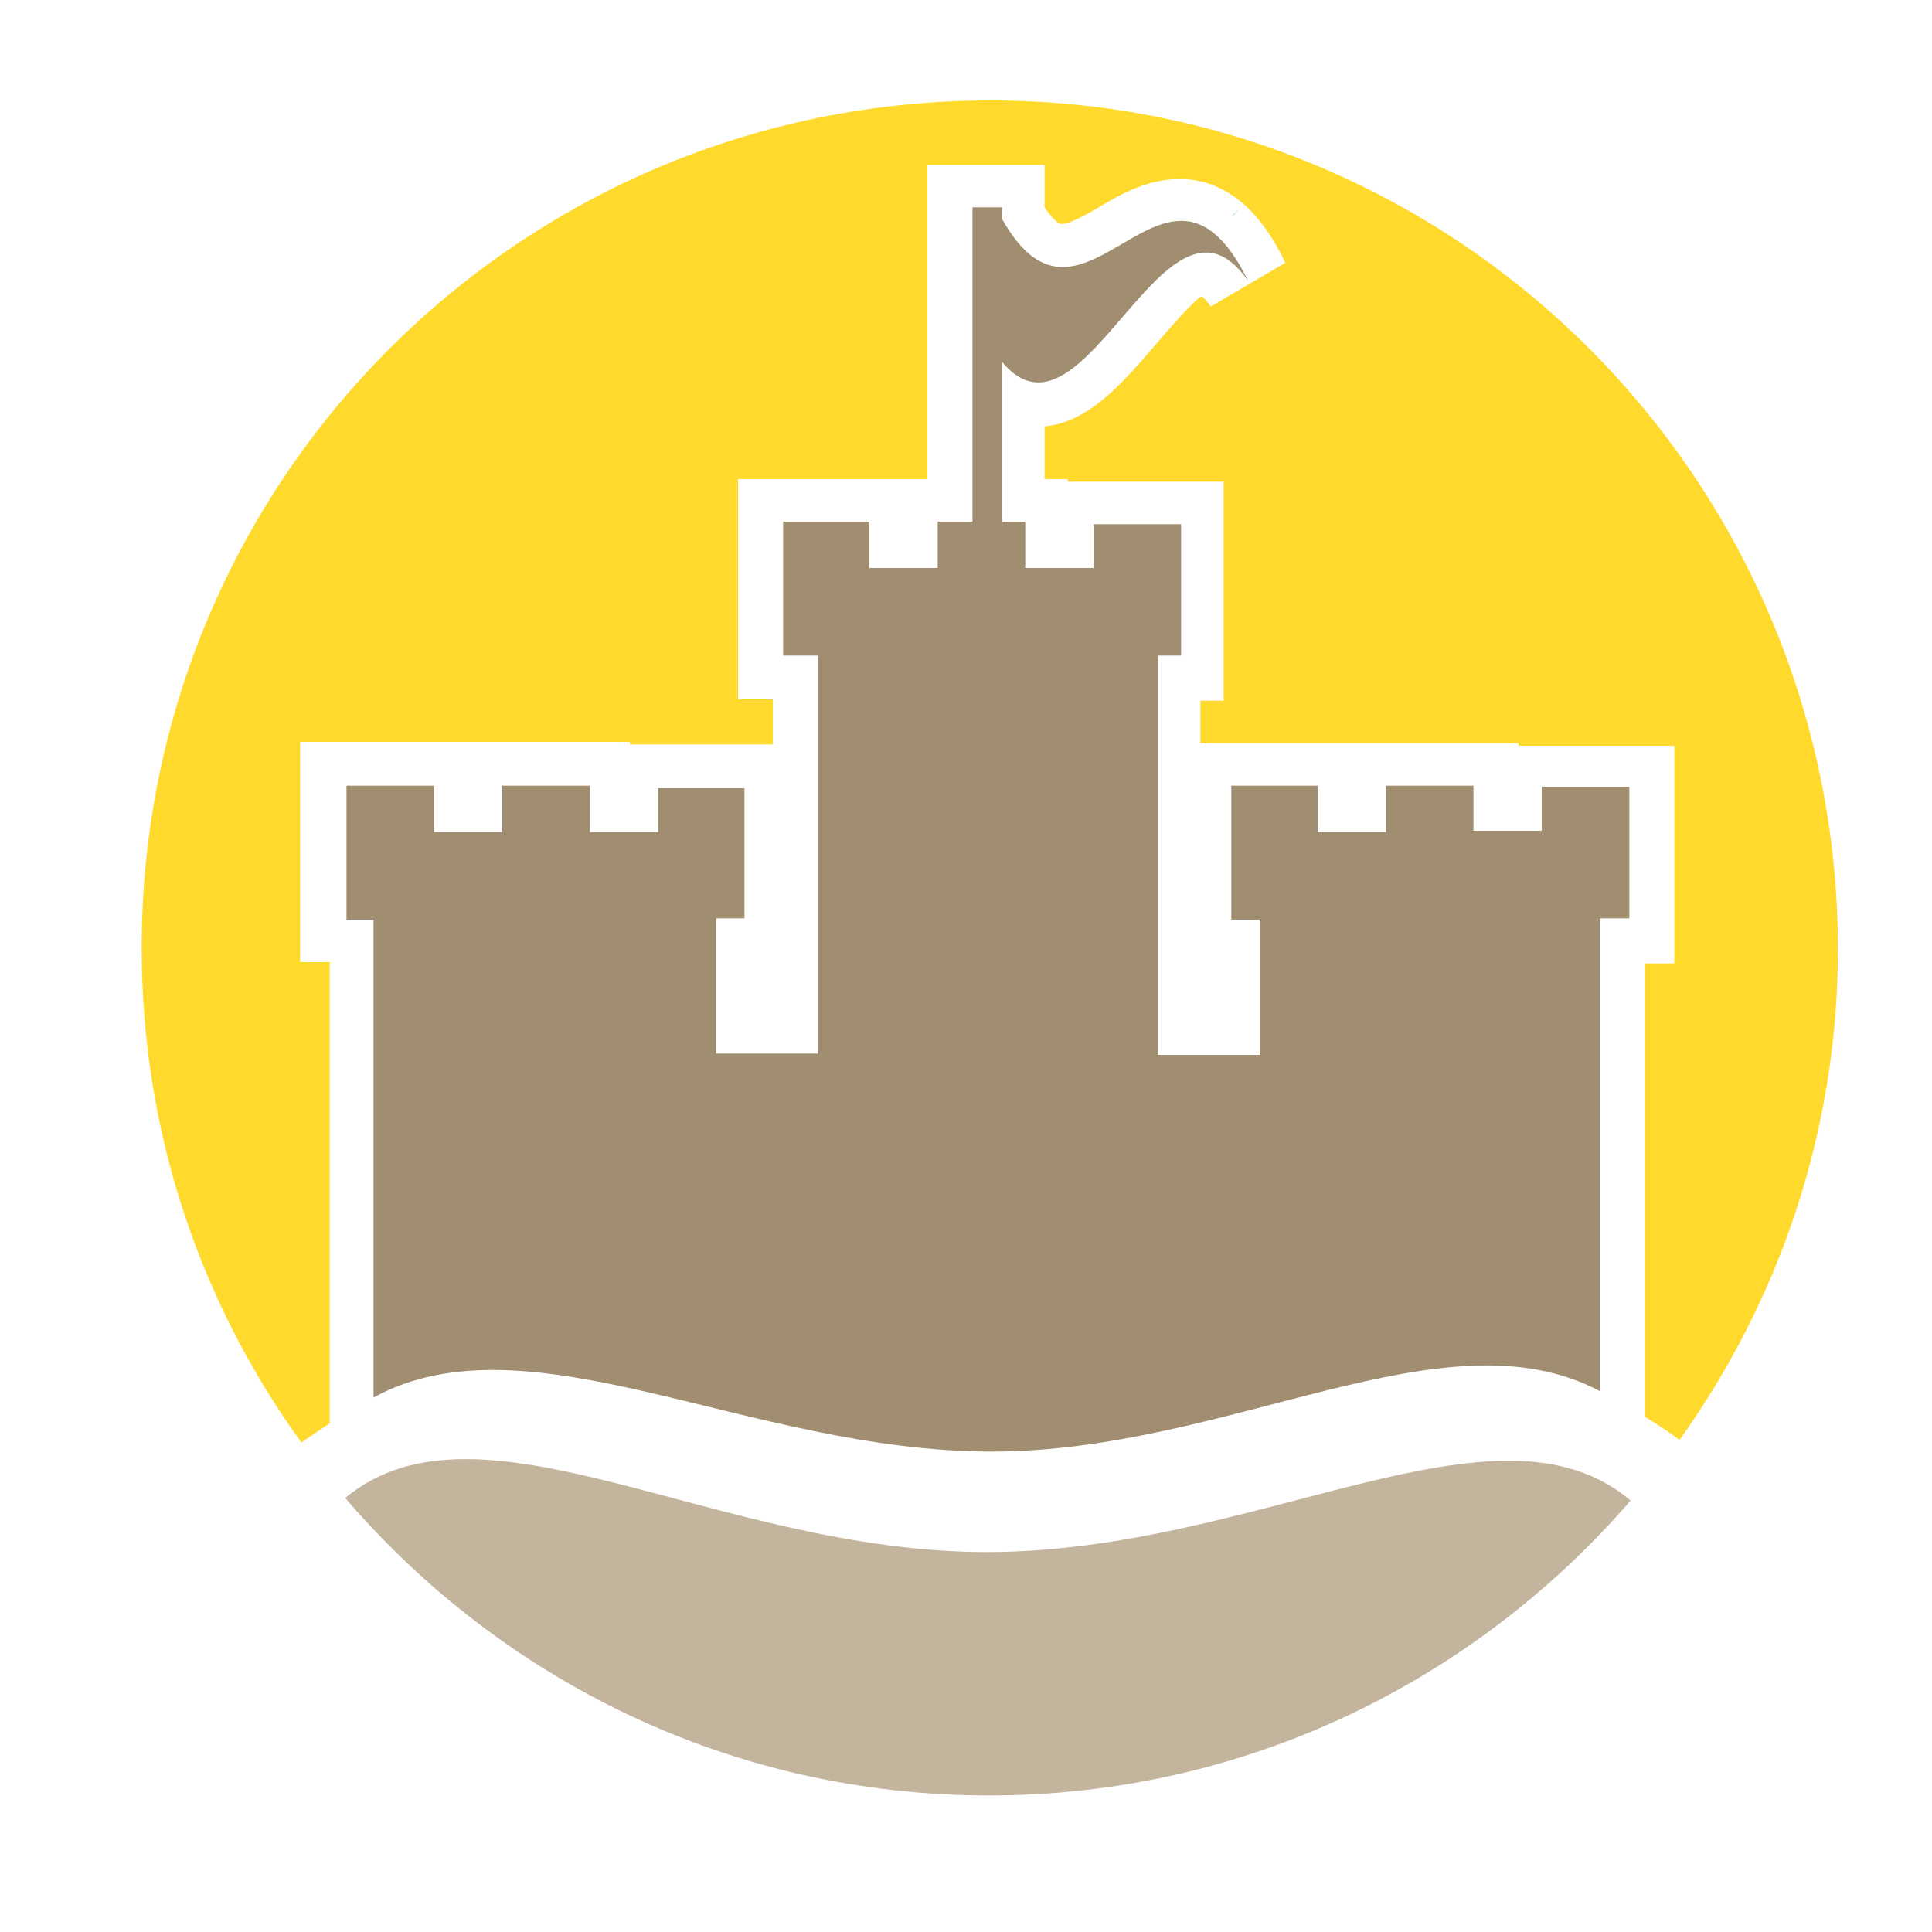 <?xml version="1.0" encoding="utf-8"?>
<!-- Generator: Adobe Illustrator 18.1.0, SVG Export Plug-In . SVG Version: 6.00 Build 0)  -->
<svg version="1.0" id="Layer_1" xmlns="http://www.w3.org/2000/svg" xmlns:xlink="http://www.w3.org/1999/xlink" x="0px" y="0px"
	 viewBox="0 0 150 150" enable-background="new 0 0 150 150" xml:space="preserve">
<path fill="#9DD6C9" d="M96,16.4c0,0,0-0.1,0.1-0.1c-0.2,0.2-0.3,0.3-0.5,0.5C95.8,16.7,95.9,16.6,96,16.4z"/>
<g>
	<path fill="none" d="M129.9,74.7v-3.4v-6.7v-3.4v-3.4h-3.4h-6.8h-1.9v-0.2h-3.4h-6.8h-1.9h-3.4h-6.8h-2.4v-3.3l1.8,0v-3.4v-6.8
		v-3.4v-3.4h-3.4h-6.7h-1.9v-0.2h-1.8V33c3.4-0.3,6-3.3,8.5-6.2c1.1-1.3,3.2-3.7,3.7-3.9c0,0,0.3,0.2,0.7,0.8l5.8-3.4
		c-0.8-1.6-3.2-6.5-8.2-6.5c-2.4,0-4.5,1.2-6.3,2.2c-1,0.6-2.3,1.3-2.9,1.3c-0.2,0-0.7-0.4-1.3-1.3v-3.3h-3.4h-2.3h-3.4v3.4v21h-1.2
		h-3.4h-6.7h-3.4v3.4v3.6v6.5v3.6H60v3.5h-2.4h-6.7h-1.9v-0.2h-3.4h-6.8h-1.9h-3.4h-6.7h-3.4V61v3.6v6.5v3.6h2.3v7.1v28.6
		c1.1-0.7,2.2-1.3,3.4-2V81.8V71.3h-2.3v-0.3v-6.5V61h6.8v3.6h5.3V61h6.8v3.6h5.3v-3.4h6.7v3.4v6.7v0h-2.2v10.5h7.9V50.9h-2.7v-0.3
		v-6.5v-3.6h6.7v3.6h5.3v-3.6h2.7V16.1h2.3V17c6.4,11.4,12.7-8.1,19.1,4.8c-6.4-9.3-12.7,14-19.1,6.3v12.4h1.8v3.6h5.3v-3.4h6.8v3.4
		v6.8v0h-1.8v30.9h7.9V71.3h-2.2v-0.3v-6.5V61h6.7v3.6h5.3V61h6.8v3.6h5.3v-3.4h6.8v3.4v6.7v0h-2.3V108c1.2,0.6,2.3,1.3,3.4,2V74.7
		L129.9,74.7z"/>
	<path fill="#FFDA2D" d="M23.4,112c0.7-0.5,1.5-1,2.2-1.5V81.8v-7.1h-2.3v-3.6v-6.5V61v-3.4h3.4h6.7h3.4h1.9h6.8h3.4v0.2h1.9h6.7H60
		v-3.5h-2.7v-3.6v-6.5v-3.6v-3.4h3.4h6.7h3.4h1.2v-21v-3.4h3.4h2.3h3.4v3.3c0.6,0.9,1.1,1.3,1.3,1.3c0.6,0,1.9-0.7,2.9-1.3
		c1.8-1.1,3.9-2.2,6.3-2.2c5,0,7.4,4.9,8.2,6.5l-5.8,3.4c-0.4-0.6-0.7-0.8-0.7-0.8c-0.5,0.2-2.6,2.6-3.7,3.9
		c-2.5,2.9-5.1,5.9-8.5,6.2v4.1h1.8v0.2h1.9h6.7H95v3.4v3.4v6.8v3.4l-1.8,0v3.3h2.4h6.8h3.4h1.9h6.8h3.4v0.2h1.9h6.8h3.4v3.4v3.4
		v6.7v3.4l-2.3,0V110c1,0.6,1.9,1.2,2.7,1.8c7.7-10.8,12.3-23.9,12.3-38.2c-0.1-36.4-29.5-65.8-65.8-65.8C40.4,7.8,11,37.2,11,73.6
		C11,88,15.6,101.2,23.4,112z"/>
	<path fill="#A18E70" d="M126.5,71.3L126.5,71.3v-6.8v-3.4h-6.8v3.4h-5.3V61h-6.8v3.6h-5.3V61h-6.7v3.6v6.5v0.3h2.2v10.5h-7.9V50.9
		h1.8v0v-6.8v-3.4h-6.8v3.4h-5.3v-3.6h-1.8V28.1c6.4,7.7,12.7-15.5,19.1-6.3c-6.4-13-12.7,6.6-19.1-4.8v-0.9h-2.3v24.4h-2.7v3.6
		h-5.3v-3.6h-6.7v3.6v6.5v0.3h2.7v30.9h-7.9V71.3h2.2v0v-6.7v-3.4h-6.7v3.4h-5.3V61h-6.8v3.6h-5.3V61h-6.8v3.6v6.5v0.3H29v10.5v26.6
		c12.1-6.6,29.1,4.2,48,4.2c18.5,0,35.1-11.1,47.2-4.7V71.3H126.5z"/>
	<path fill="#C3B49D" d="M126.6,116.5c-10.4-8.8-28.9,4-50,4c-21,0-39.3-12.9-49.8-4.2c12.1,14.1,29.9,23.1,50,23.1
		C96.7,139.4,114.5,130.5,126.6,116.5z"/>
</g>
</svg>
